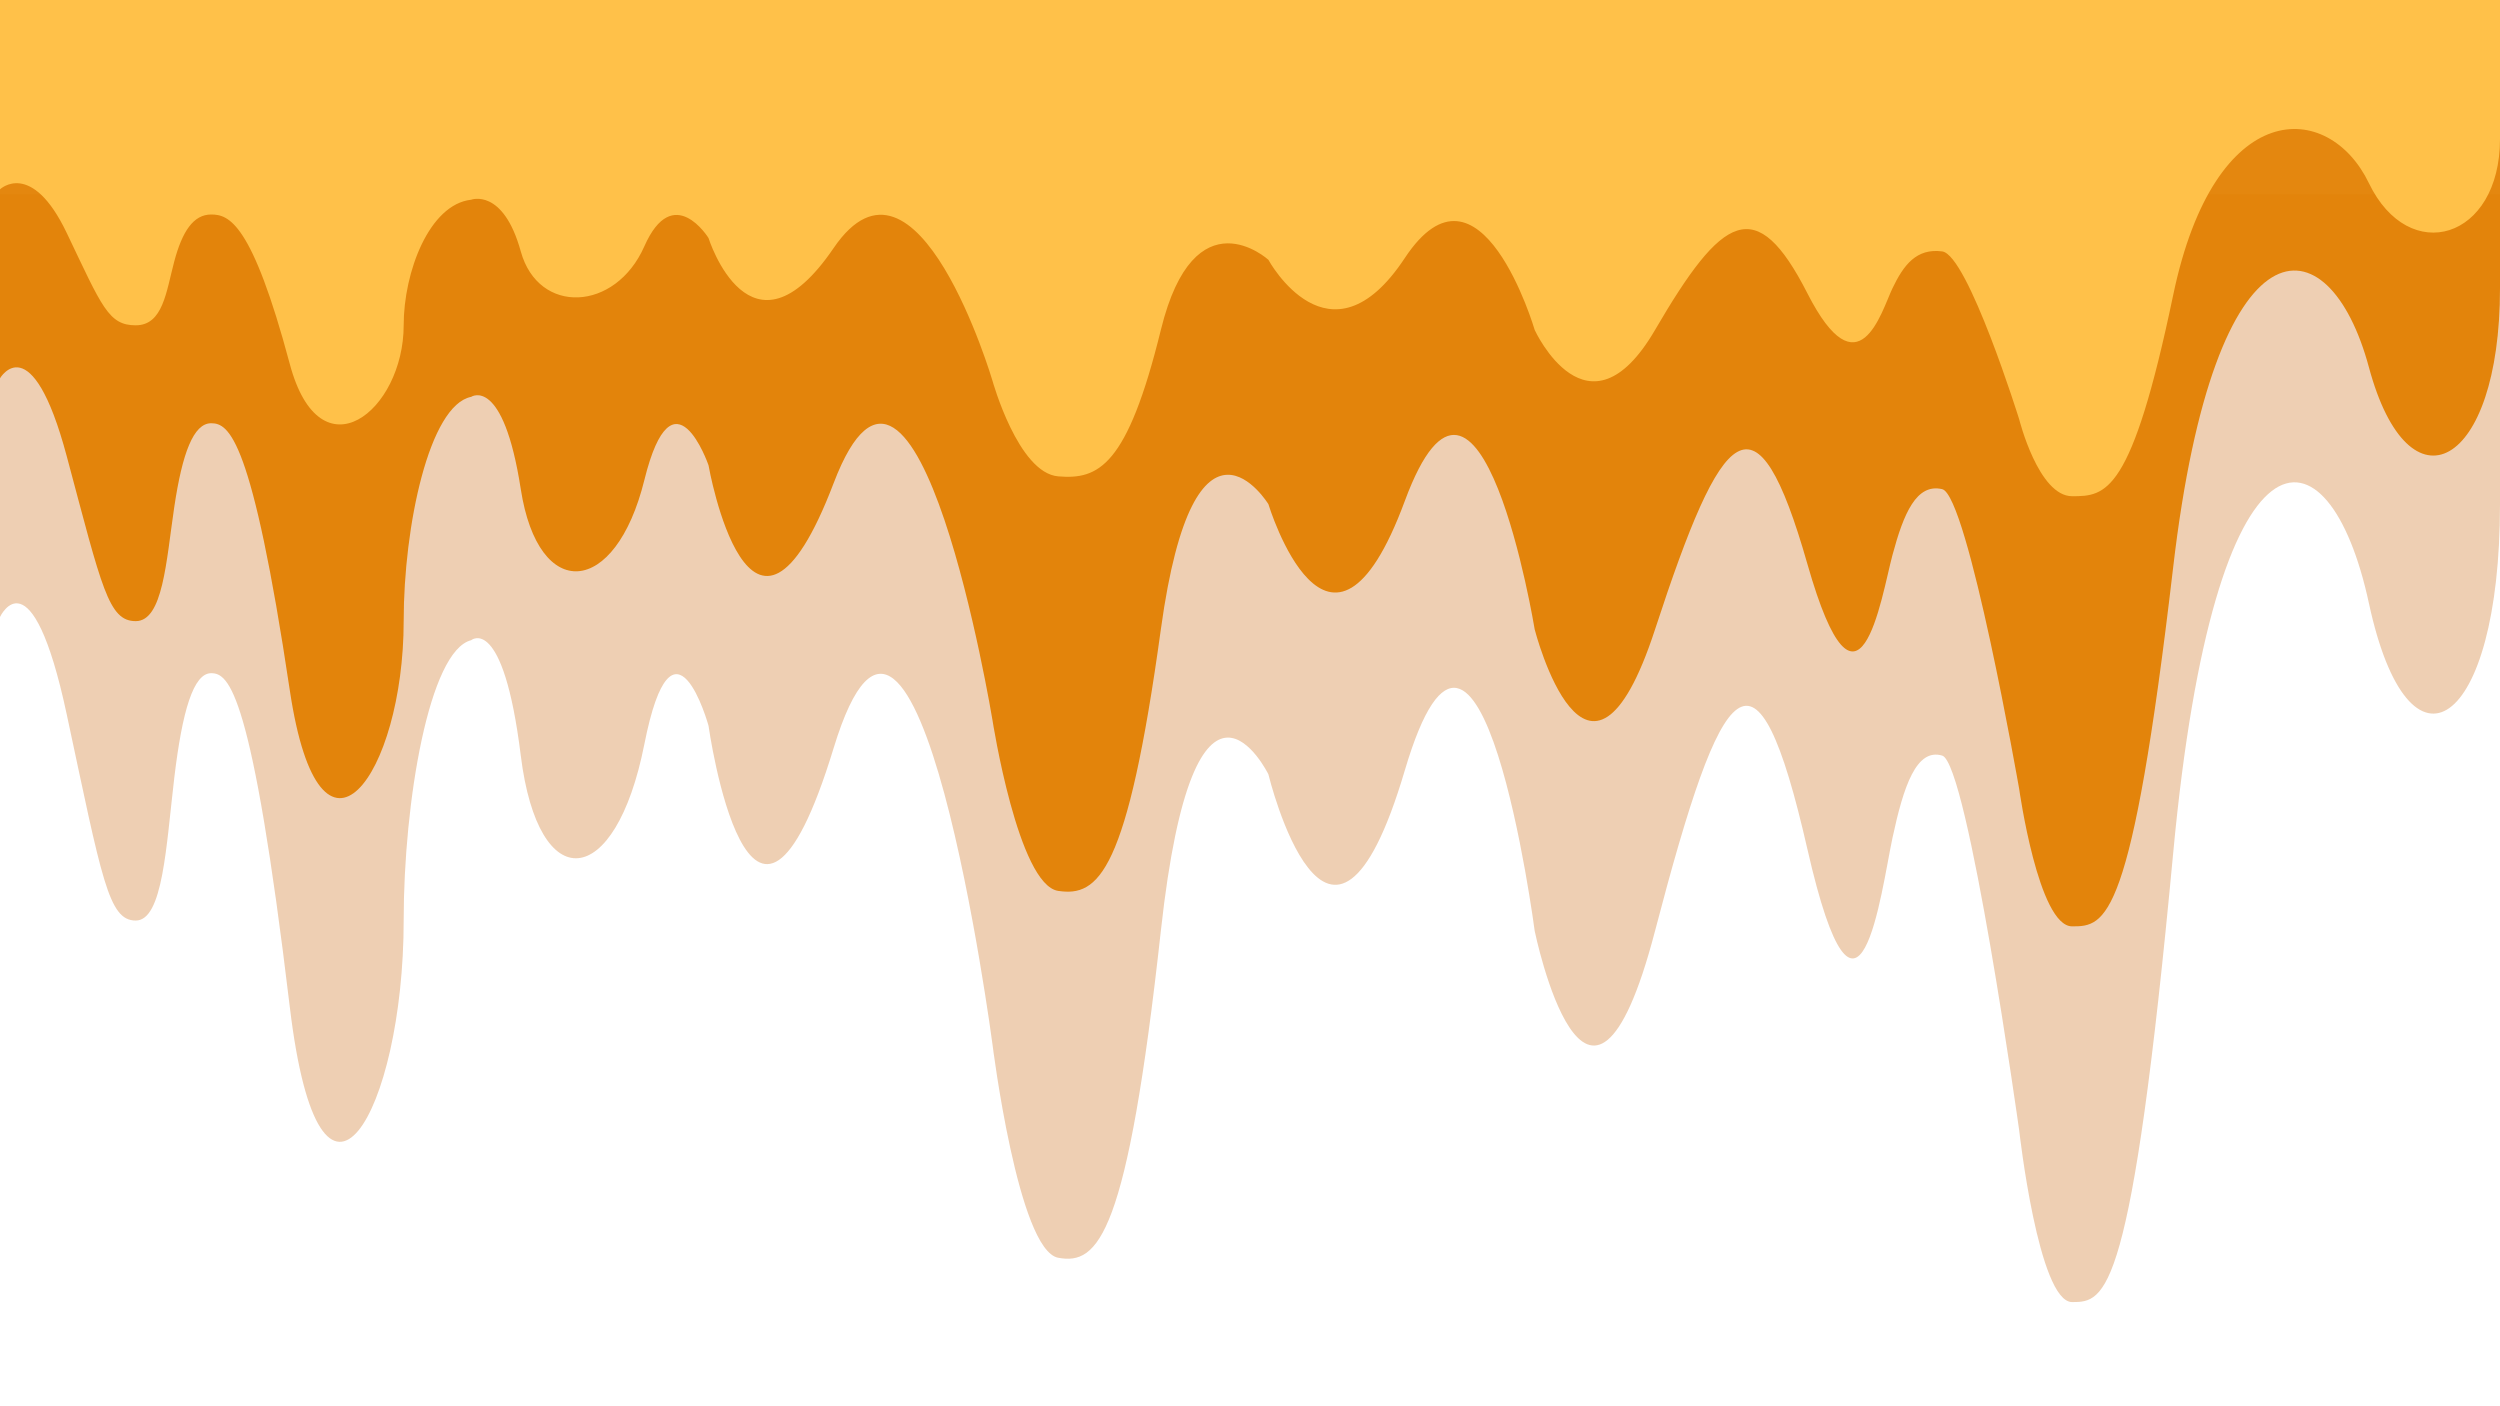 <svg width="1920" height="1080" viewBox="0 0 1920 1080" fill="none" xmlns="http://www.w3.org/2000/svg">
<path d="M-1.05014e-05 473.845C-1.05014e-05 473.845 24.15 422.018 51.258 548.671C78.366 675.323 83.289 706.987 104.238 706.987C125.188 706.987 127.638 649.436 133.819 597.61C139.978 545.783 148.609 517.008 162.163 517.008C175.717 517.008 193.466 530.107 222.539 773.149C245.938 968.852 310.022 853.751 310.022 706.935C310.022 615.452 329.735 499.681 361.832 491.688C361.832 491.688 386.402 470.905 399.956 580.282C413.51 689.66 472.649 683.884 494.834 571.671C517.02 459.457 544.128 557.283 544.128 557.283C544.128 557.283 576.159 784.649 640.221 574.558C704.283 364.468 762.207 801.925 762.207 801.925C762.207 801.925 781.92 960.241 812.715 965.965C843.51 971.689 865.695 949.72 891.567 714.619C917.439 479.518 974.128 594.67 974.128 594.67C974.128 594.67 1020.95 787.537 1078.85 591.782C1136.75 396.028 1178.65 714.98 1178.65 714.98C1178.65 714.98 1219.32 913.003 1271.06 714.98C1322.8 516.957 1348.68 479.518 1388.1 652.221C1427.53 824.924 1444.77 683.884 1453.4 643.609C1462.03 603.334 1471.88 574.507 1491.59 580.283C1511.3 586.058 1550.73 868.088 1550.73 868.088C1550.73 868.088 1565.52 1000 1591.39 1000C1617.26 1000 1636.98 997.627 1669.01 655.109C1701.04 312.59 1788.52 320.377 1819.32 463.274C1850.11 606.17 1920 560.12 1920 387.416C1920 214.713 1920 149.254 1920 149.254L0 149.254L-1.54209e-06 180.917L-1.05014e-05 473.845Z" fill="#C65F00" fill-opacity="0.3"/>
<path d="M-1.29018e-07 290.519C-1.29018e-07 290.519 24.15 249.057 51.258 350.379C78.366 451.701 83.289 477.032 104.238 477.032C125.188 477.032 127.638 430.991 133.819 389.53C139.978 348.069 148.609 325.049 162.163 325.049C175.717 325.049 193.466 335.528 222.539 529.962C245.938 686.524 310.022 594.443 310.022 476.991C310.022 403.805 329.735 311.187 361.832 304.793C361.832 304.793 386.402 288.167 399.956 375.669C413.51 463.17 472.649 458.55 494.834 368.779C517.02 279.008 544.128 357.269 544.128 357.269C544.128 357.269 576.159 539.162 640.221 371.089C704.283 203.017 762.207 552.982 762.207 552.982C762.207 552.982 781.921 679.635 812.715 684.214C843.51 688.794 865.695 671.219 891.567 483.138C917.439 295.057 974.128 387.179 974.128 387.179C974.128 387.179 1020.95 541.472 1078.85 384.868C1136.75 228.265 1178.65 483.427 1178.65 483.427C1178.65 483.427 1219.32 641.845 1271.06 483.427C1322.8 325.008 1348.68 295.057 1388.1 433.219C1427.53 571.382 1444.77 458.55 1453.4 426.33C1462.03 394.11 1471.88 371.048 1491.59 375.669C1511.3 380.289 1550.73 605.913 1550.73 605.913C1550.73 605.913 1565.52 711.443 1591.39 711.443C1617.26 711.443 1636.98 709.545 1669.01 435.53C1701.04 161.515 1788.52 167.744 1819.32 282.062C1850.11 396.379 1920 359.538 1920 221.376C1920 83.213 1920 30.846 1920 30.846L0 30.846L-5.3029e-07 56.176L-1.29018e-07 290.519Z" fill="#E28000" fill-opacity="0.94"/>
<path d="M-2.78241e-06 145.402C-2.78241e-06 145.402 24.15 122.186 51.258 178.92C78.366 235.654 83.289 249.838 104.238 249.838C125.188 249.838 127.638 224.058 133.819 200.842C139.978 177.626 148.609 164.737 162.163 164.737C175.717 164.737 193.466 170.604 222.539 279.476C245.938 367.142 310.022 315.582 310.022 249.815C310.022 208.835 329.735 156.975 361.832 153.394C361.832 153.394 386.402 144.085 399.956 193.081C413.51 242.076 472.649 239.489 494.834 189.223C517.02 138.957 544.128 182.778 544.128 182.778C544.128 182.778 576.159 284.627 640.221 190.516C704.283 96.406 762.207 292.366 762.207 292.366C762.207 292.366 781.921 363.284 812.715 365.848C843.51 368.412 865.695 358.571 891.567 253.257C917.439 147.943 974.128 199.526 974.128 199.526C974.128 199.526 1020.95 285.921 1078.85 198.232C1136.75 110.543 1178.65 253.419 1178.65 253.419C1178.65 253.419 1219.32 342.124 1271.06 253.419C1322.8 164.714 1348.68 147.943 1388.1 225.306C1427.53 302.669 1444.77 239.489 1453.4 221.448C1462.03 203.407 1471.88 190.493 1491.59 193.081C1511.3 195.668 1550.73 322.004 1550.73 322.004C1550.73 322.004 1565.52 381.094 1591.39 381.094C1617.26 381.094 1636.98 380.032 1669.01 226.599C1701.04 73.167 1788.52 76.655 1819.32 140.666C1850.11 204.677 1920 184.049 1920 106.686C1920 29.323 1920 0 1920 0L0 0L-7.89122e-07 14.184L-2.78241e-06 145.402Z" fill="#FFC149"/>
</svg>
